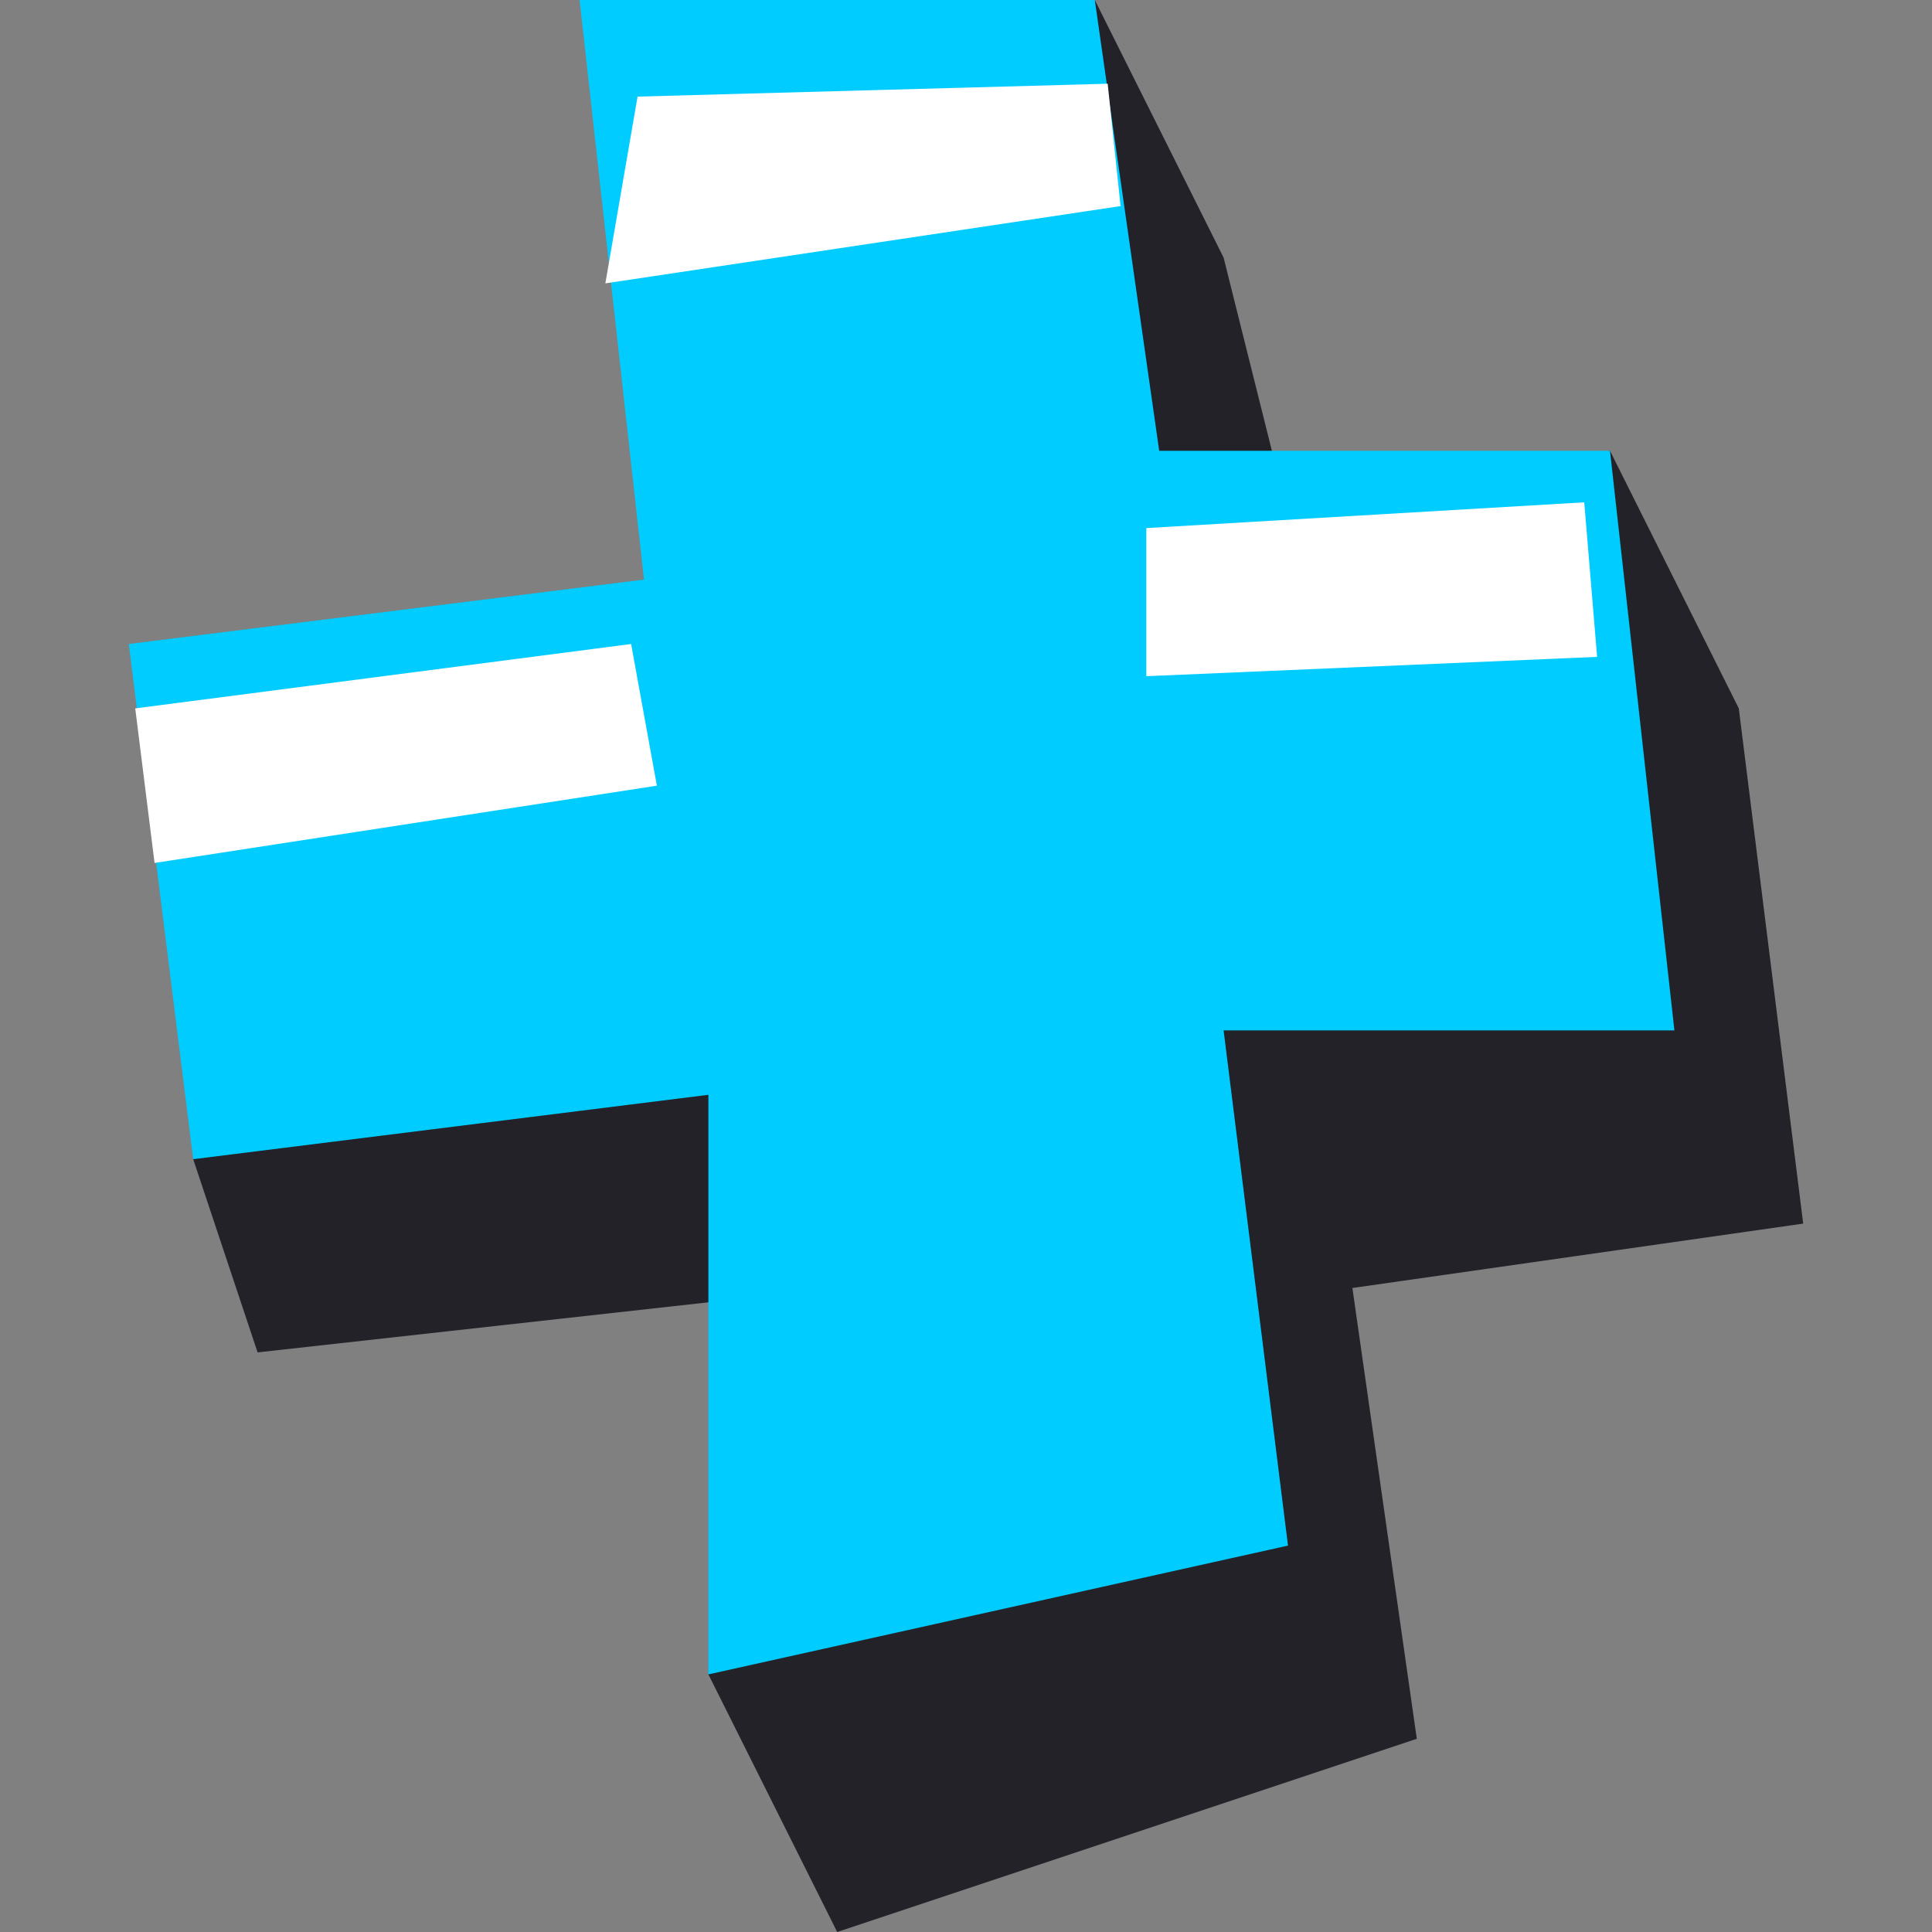 <?xml version="1.0" encoding="utf-8"?>
<!-- Generator: Adobe Illustrator 21.0.0, SVG Export Plug-In . SVG Version: 6.00 Build 0)  -->
<svg version="1.1" id="Слой_1" xmlns="http://www.w3.org/2000/svg" xmlns:xlink="http://www.w3.org/1999/xlink" x="0px" y="0px"
	 width="30px" height="30px" viewBox="0 0 30 30" style="enable-background:new 0 0 30 30;" xml:space="preserve">
<rect x="0" y="0" width="30" height="30" fill="#808080" stroke="none"/>
<style type="text/css">
	.st0{fill-rule:evenodd;clip-rule:evenodd;fill:#242229;}
	.st1{fill-rule:evenodd;clip-rule:evenodd;fill:#00CCFF;}
	.st2{fill-rule:evenodd;clip-rule:evenodd;fill:#FFFFFF;}
</style>
<g id="Plus_x5F_Normal">
	<path id="Shadow_2_" class="st0" d="M20,8l-1-4l-2-4L3,18l1,3l9-1l-2,6l2,4l9-3l-1-7l7-1l-1-8l-2-4L20,8z"/>
	<path id="Plus" class="st1" d="M17,0H9l1,9l-8,1l1,8l8-1v9l9-2l-1-8h7l-1-9l-7,0L17,0z"/>
	<path id="Light_2_" class="st2" d="M2.4,13.4L2.1,11l7.7-1l0.4,2.2L2.4,13.4z M17.2,1.3L9.9,1.5L9.4,4.4l8-1.2L17.2,1.3z M17.8,8.2
		v2.3l7-0.3l-0.2-2.4L17.8,8.2z"/>
</g>
</svg>

